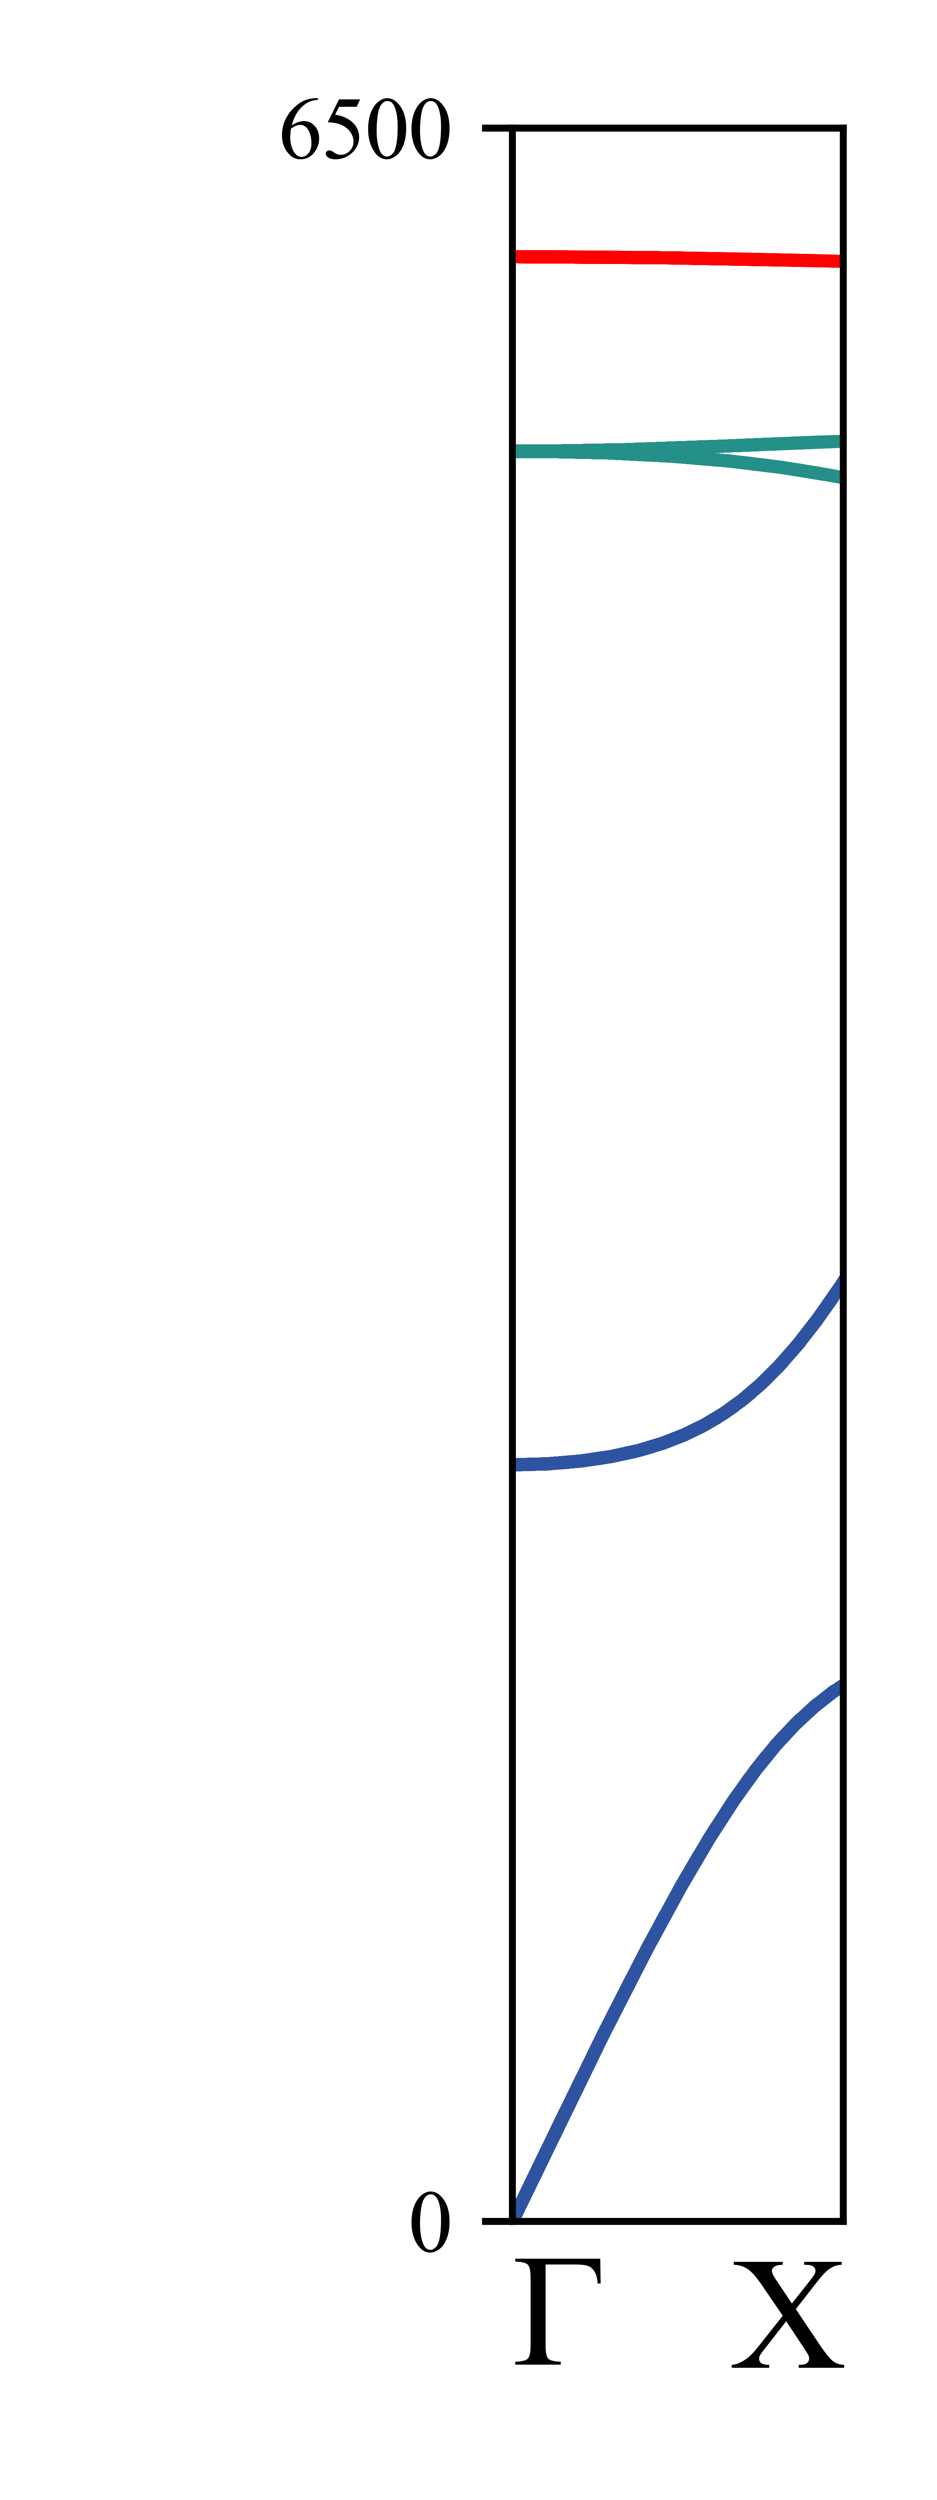 <?xml version="1.0" encoding="utf-8" standalone="no"?>
<!DOCTYPE svg PUBLIC "-//W3C//DTD SVG 1.1//EN"
  "http://www.w3.org/Graphics/SVG/1.1/DTD/svg11.dtd">
<svg xmlns:xlink="http://www.w3.org/1999/xlink" width="108pt" height="288pt" viewBox="0 0 108 288" xmlns="http://www.w3.org/2000/svg" version="1.1">
 <defs>
  <style type="text/css">*{stroke-linejoin: round; stroke-linecap: butt}</style>
 </defs>
 <g id="figure_1">
  <g id="patch_1">
   <path d="M 0 288 
L 108 288 
L 108 0 
L 0 0 
z
" style="fill: #ffffff"/>
  </g>
  <g id="axes_1">
   <g id="patch_2">
    <path d="M 59.06 255.92 
L 97.2 255.92 
L 97.2 14.76 
L 59.06 14.76 
z
" style="fill: #ffffff"/>
   </g>
   <g id="matplotlib.axis_1">
    <g id="text_1">
     <!-- Γ -->
     <g transform="translate(59.06 272.419) scale(0.18 -0.18)">
      <defs>
       <path id="TimesNewRomanPSMT-393" d="M 3516 4238 
L 3531 3247 
L 3409 3247 
Q 3397 3547 3281 3728 
Q 3166 3909 2998 3957 
Q 2831 4006 2516 4006 
L 1328 4006 
L 1328 772 
Q 1328 353 1436 240 
Q 1544 128 1934 116 
L 1934 0 
L 116 0 
L 116 116 
Q 509 128 618 240 
Q 728 353 728 772 
L 728 3466 
Q 728 3884 618 3996 
Q 509 4109 116 4122 
L 116 4238 
L 3516 4238 
z
" transform="scale(0.016)"/>
      </defs>
      <use xlink:href="#TimesNewRomanPSMT-393"/>
     </g>
    </g>
   </g>
   <g id="matplotlib.axis_2">
    <g id="ytick_1">
     <g id="line2d_1">
      <defs>
       <path id="mae355c9b5f" d="M 0 0 
L -3.5 0 
" style="stroke: #000000; stroke-width: 0.8"/>
      </defs>
      <g>
       <use xlink:href="#mae355c9b5f" x="59.06" y="255.92" style="stroke: #000000; stroke-width: 0.8"/>
      </g>
     </g>
     <g id="text_2">
      <!-- 0 -->
      <g transform="translate(47.06 259.392) scale(0.1 -0.1)">
       <defs>
        <path id="TimesNewRomanPSMT-30" d="M 231 2094 
Q 231 2819 450 3342 
Q 669 3866 1031 4122 
Q 1313 4325 1613 4325 
Q 2100 4325 2488 3828 
Q 2972 3213 2972 2159 
Q 2972 1422 2759 906 
Q 2547 391 2217 158 
Q 1888 -75 1581 -75 
Q 975 -75 572 641 
Q 231 1244 231 2094 
z
M 844 2016 
Q 844 1141 1059 588 
Q 1238 122 1591 122 
Q 1759 122 1940 273 
Q 2122 425 2216 781 
Q 2359 1319 2359 2297 
Q 2359 3022 2209 3506 
Q 2097 3866 1919 4016 
Q 1791 4119 1609 4119 
Q 1397 4119 1231 3928 
Q 1006 3669 925 3112 
Q 844 2556 844 2016 
z
" transform="scale(0.016)"/>
       </defs>
       <use xlink:href="#TimesNewRomanPSMT-30"/>
      </g>
     </g>
    </g>
    <g id="ytick_2">
     <g id="line2d_2">
      <g>
       <use xlink:href="#mae355c9b5f" x="59.06" y="14.76" style="stroke: #000000; stroke-width: 0.8"/>
      </g>
     </g>
     <g id="text_3">
      <!-- 6500 -->
      <g transform="translate(32.06 18.232) scale(0.1 -0.1)">
       <defs>
        <path id="TimesNewRomanPSMT-36" d="M 2869 4325 
L 2869 4209 
Q 2456 4169 2195 4045 
Q 1934 3922 1679 3669 
Q 1425 3416 1258 3105 
Q 1091 2794 978 2366 
Q 1428 2675 1881 2675 
Q 2316 2675 2634 2325 
Q 2953 1975 2953 1425 
Q 2953 894 2631 456 
Q 2244 -75 1606 -75 
Q 1172 -75 869 213 
Q 275 772 275 1663 
Q 275 2231 503 2743 
Q 731 3256 1154 3653 
Q 1578 4050 1965 4187 
Q 2353 4325 2688 4325 
L 2869 4325 
z
M 925 2138 
Q 869 1716 869 1456 
Q 869 1156 980 804 
Q 1091 453 1309 247 
Q 1469 100 1697 100 
Q 1969 100 2183 356 
Q 2397 613 2397 1088 
Q 2397 1622 2184 2012 
Q 1972 2403 1581 2403 
Q 1463 2403 1327 2353 
Q 1191 2303 925 2138 
z
" transform="scale(0.016)"/>
        <path id="TimesNewRomanPSMT-35" d="M 2778 4238 
L 2534 3706 
L 1259 3706 
L 981 3138 
Q 1809 3016 2294 2522 
Q 2709 2097 2709 1522 
Q 2709 1188 2573 903 
Q 2438 619 2231 419 
Q 2025 219 1772 97 
Q 1413 -75 1034 -75 
Q 653 -75 479 54 
Q 306 184 306 341 
Q 306 428 378 495 
Q 450 563 559 563 
Q 641 563 702 538 
Q 763 513 909 409 
Q 1144 247 1384 247 
Q 1750 247 2026 523 
Q 2303 800 2303 1197 
Q 2303 1581 2056 1914 
Q 1809 2247 1375 2428 
Q 1034 2569 447 2591 
L 1259 4238 
L 2778 4238 
z
" transform="scale(0.016)"/>
       </defs>
       <use xlink:href="#TimesNewRomanPSMT-36"/>
       <use xlink:href="#TimesNewRomanPSMT-35" x="50"/>
       <use xlink:href="#TimesNewRomanPSMT-30" x="100"/>
       <use xlink:href="#TimesNewRomanPSMT-30" x="150"/>
      </g>
     </g>
    </g>
    <g id="text_4">
     <!--   -->
     <g transform="translate(24.21 137.59) rotate(-90) scale(0.18 -0.18)">
      <defs>
       <path id="TimesNewRomanPSMT-20" transform="scale(0.016)"/>
      </defs>
      <use xlink:href="#TimesNewRomanPSMT-20"/>
     </g>
    </g>
   </g>
   <g id="line2d_3">
    <path d="M 59.06 255.92 
L 59.06 255.92 
" clip-path="url(#p0e589515a0)" style="fill: none; stroke: #2e54a1; stroke-width: 1.5; stroke-linecap: square"/>
   </g>
   <g id="line2d_4">
    <path d="M 59.06 255.92 
L 60.986 251.915 
L 60.986 251.915 
" clip-path="url(#p0e589515a0)" style="fill: none; stroke: #2e54a1; stroke-width: 1.5; stroke-linecap: square"/>
   </g>
   <g id="line2d_5">
    <path d="M 59.06 255.92 
L 62.913 247.919 
L 62.913 247.919 
" clip-path="url(#p0e589515a0)" style="fill: none; stroke: #2e54a1; stroke-width: 1.5; stroke-linecap: square"/>
   </g>
   <g id="line2d_6">
    <path d="M 59.06 255.92 
L 64.839 243.942 
L 64.839 243.942 
" clip-path="url(#p0e589515a0)" style="fill: none; stroke: #2e54a1; stroke-width: 1.5; stroke-linecap: square"/>
   </g>
   <g id="line2d_7">
    <path d="M 59.06 255.92 
L 66.765 239.993 
L 66.765 239.993 
" clip-path="url(#p0e589515a0)" style="fill: none; stroke: #2e54a1; stroke-width: 1.5; stroke-linecap: square"/>
   </g>
   <g id="line2d_8">
    <path d="M 59.06 255.92 
L 68.692 236.085 
L 68.692 236.085 
" clip-path="url(#p0e589515a0)" style="fill: none; stroke: #2e54a1; stroke-width: 1.5; stroke-linecap: square"/>
   </g>
   <g id="line2d_9">
    <path d="M 59.06 255.92 
L 69.519 234.421 
L 70.618 232.228 
L 70.618 232.228 
" clip-path="url(#p0e589515a0)" style="fill: none; stroke: #2e54a1; stroke-width: 1.5; stroke-linecap: square"/>
   </g>
   <g id="line2d_10">
    <path d="M 59.06 255.92 
L 69.521 234.417 
L 72.545 228.438 
L 72.545 228.438 
" clip-path="url(#p0e589515a0)" style="fill: none; stroke: #2e54a1; stroke-width: 1.5; stroke-linecap: square"/>
   </g>
   <g id="line2d_11">
    <path d="M 59.06 255.92 
L 69.519 234.421 
L 74.471 224.729 
L 74.471 224.729 
" clip-path="url(#p0e589515a0)" style="fill: none; stroke: #2e54a1; stroke-width: 1.5; stroke-linecap: square"/>
   </g>
   <g id="line2d_12">
    <path d="M 59.06 255.92 
L 69.525 234.41 
L 74.627 224.432 
L 76.397 221.12 
L 76.397 221.12 
" clip-path="url(#p0e589515a0)" style="fill: none; stroke: #2e54a1; stroke-width: 1.5; stroke-linecap: square"/>
   </g>
   <g id="line2d_13">
    <path d="M 59.06 255.92 
L 69.511 234.437 
L 74.621 224.443 
L 78.324 217.631 
L 78.324 217.631 
" clip-path="url(#p0e589515a0)" style="fill: none; stroke: #2e54a1; stroke-width: 1.5; stroke-linecap: square"/>
   </g>
   <g id="line2d_14">
    <path d="M 59.06 255.92 
L 69.517 234.425 
L 74.608 224.469 
L 78.532 217.262 
L 80.25 214.285 
L 80.25 214.285 
" clip-path="url(#p0e589515a0)" style="fill: none; stroke: #2e54a1; stroke-width: 1.5; stroke-linecap: square"/>
   </g>
   <g id="line2d_15">
    <path d="M 59.06 255.92 
L 69.519 234.421 
L 74.61 224.465 
L 78.52 217.282 
L 81.76 211.778 
L 82.176 211.106 
L 82.176 211.106 
" clip-path="url(#p0e589515a0)" style="fill: none; stroke: #2e54a1; stroke-width: 1.5; stroke-linecap: square"/>
   </g>
   <g id="line2d_16">
    <path d="M 59.06 255.92 
L 69.513 234.433 
L 74.627 224.432 
L 78.538 217.252 
L 81.771 211.759 
L 84.103 208.119 
L 84.103 208.119 
" clip-path="url(#p0e589515a0)" style="fill: none; stroke: #2e54a1; stroke-width: 1.5; stroke-linecap: square"/>
   </g>
   <g id="line2d_17">
    <path d="M 59.06 255.92 
L 69.507 234.444 
L 74.61 224.465 
L 78.524 217.276 
L 81.764 211.772 
L 84.571 207.424 
L 86.029 205.348 
L 86.029 205.348 
" clip-path="url(#p0e589515a0)" style="fill: none; stroke: #2e54a1; stroke-width: 1.5; stroke-linecap: square"/>
   </g>
   <g id="line2d_18">
    <path d="M 59.06 255.92 
L 69.502 234.456 
L 74.592 224.498 
L 78.526 217.272 
L 81.766 211.768 
L 84.571 207.424 
L 87.088 203.924 
L 87.955 202.813 
L 87.955 202.813 
" clip-path="url(#p0e589515a0)" style="fill: none; stroke: #2e54a1; stroke-width: 1.5; stroke-linecap: square"/>
   </g>
   <g id="line2d_19">
    <path d="M 59.06 255.92 
L 69.519 234.421 
L 74.61 224.465 
L 78.528 217.269 
L 81.768 211.765 
L 84.575 207.418 
L 87.105 203.902 
L 89.419 201.053 
L 89.882 200.528 
L 89.882 200.528 
" clip-path="url(#p0e589515a0)" style="fill: none; stroke: #2e54a1; stroke-width: 1.5; stroke-linecap: square"/>
   </g>
   <g id="line2d_20">
    <path d="M 59.06 255.92 
L 69.517 234.425 
L 74.631 224.425 
L 78.532 217.262 
L 81.777 211.75 
L 84.596 207.387 
L 87.12 203.881 
L 89.448 201.02 
L 91.644 198.662 
L 91.808 198.499 
L 91.808 198.499 
" clip-path="url(#p0e589515a0)" style="fill: none; stroke: #2e54a1; stroke-width: 1.5; stroke-linecap: square"/>
   </g>
   <g id="line2d_21">
    <path d="M 59.06 255.92 
L 69.507 234.444 
L 74.61 224.465 
L 78.532 217.262 
L 81.76 211.778 
L 84.571 207.424 
L 87.105 203.902 
L 89.431 201.04 
L 91.652 198.654 
L 93.734 196.724 
L 93.734 196.724 
" clip-path="url(#p0e589515a0)" style="fill: none; stroke: #2e54a1; stroke-width: 1.5; stroke-linecap: square"/>
   </g>
   <g id="line2d_22">
    <path d="M 59.06 255.92 
L 69.502 234.456 
L 74.594 224.494 
L 78.515 217.293 
L 81.775 211.753 
L 84.596 207.387 
L 87.124 203.876 
L 89.469 200.996 
L 91.667 198.639 
L 93.829 196.643 
L 95.661 195.189 
L 95.661 195.189 
" clip-path="url(#p0e589515a0)" style="fill: none; stroke: #2e54a1; stroke-width: 1.5; stroke-linecap: square"/>
   </g>
   <g id="line2d_23">
    <path d="M 59.06 255.92 
L 69.511 234.437 
L 74.602 224.48 
L 78.536 217.255 
L 81.775 211.753 
L 84.591 207.396 
L 87.097 203.912 
L 89.411 201.062 
L 91.61 198.697 
L 93.769 196.694 
L 95.929 194.994 
L 97.587 193.878 
L 97.587 193.878 
" clip-path="url(#p0e589515a0)" style="fill: none; stroke: #2e54a1; stroke-width: 1.5; stroke-linecap: square"/>
   </g>
   <g id="line2d_24">
    <path d="M 59.06 168.754 
L 59.06 168.754 
" clip-path="url(#p0e589515a0)" style="fill: none; stroke: #2e54a1; stroke-width: 1.5; stroke-linecap: square"/>
   </g>
   <g id="line2d_25">
    <path d="M 59.06 168.754 
L 60.986 168.729 
L 60.986 168.729 
" clip-path="url(#p0e589515a0)" style="fill: none; stroke: #2e54a1; stroke-width: 1.5; stroke-linecap: square"/>
   </g>
   <g id="line2d_26">
    <path d="M 59.06 168.754 
L 62.913 168.653 
L 62.913 168.653 
" clip-path="url(#p0e589515a0)" style="fill: none; stroke: #2e54a1; stroke-width: 1.5; stroke-linecap: square"/>
   </g>
   <g id="line2d_27">
    <path d="M 59.06 168.754 
L 63.098 168.643 
L 64.839 168.524 
L 64.839 168.524 
" clip-path="url(#p0e589515a0)" style="fill: none; stroke: #2e54a1; stroke-width: 1.5; stroke-linecap: square"/>
   </g>
   <g id="line2d_28">
    <path d="M 59.06 168.754 
L 63.102 168.643 
L 66.765 168.337 
L 66.765 168.337 
" clip-path="url(#p0e589515a0)" style="fill: none; stroke: #2e54a1; stroke-width: 1.5; stroke-linecap: square"/>
   </g>
   <g id="line2d_29">
    <path d="M 59.06 168.754 
L 63.1 168.643 
L 66.937 168.318 
L 68.692 168.088 
L 68.692 168.088 
" clip-path="url(#p0e589515a0)" style="fill: none; stroke: #2e54a1; stroke-width: 1.5; stroke-linecap: square"/>
   </g>
   <g id="line2d_30">
    <path d="M 59.06 168.754 
L 63.098 168.643 
L 66.927 168.319 
L 70.41 167.806 
L 70.618 167.767 
L 70.618 167.767 
" clip-path="url(#p0e589515a0)" style="fill: none; stroke: #2e54a1; stroke-width: 1.5; stroke-linecap: square"/>
   </g>
   <g id="line2d_31">
    <path d="M 59.06 168.754 
L 63.096 168.643 
L 66.929 168.319 
L 70.412 167.805 
L 72.545 167.366 
L 72.545 167.366 
" clip-path="url(#p0e589515a0)" style="fill: none; stroke: #2e54a1; stroke-width: 1.5; stroke-linecap: square"/>
   </g>
   <g id="line2d_32">
    <path d="M 59.06 168.754 
L 63.102 168.643 
L 66.927 168.319 
L 70.414 167.805 
L 73.53 167.125 
L 74.471 166.87 
L 74.471 166.87 
" clip-path="url(#p0e589515a0)" style="fill: none; stroke: #2e54a1; stroke-width: 1.5; stroke-linecap: square"/>
   </g>
   <g id="line2d_33">
    <path d="M 59.06 168.754 
L 63.104 168.642 
L 66.939 168.318 
L 70.427 167.802 
L 73.534 167.124 
L 76.328 166.29 
L 76.397 166.266 
L 76.397 166.266 
" clip-path="url(#p0e589515a0)" style="fill: none; stroke: #2e54a1; stroke-width: 1.5; stroke-linecap: square"/>
   </g>
   <g id="line2d_34">
    <path d="M 59.06 168.754 
L 63.109 168.642 
L 66.947 168.317 
L 70.437 167.801 
L 73.541 167.122 
L 76.337 166.286 
L 78.324 165.534 
L 78.324 165.534 
" clip-path="url(#p0e589515a0)" style="fill: none; stroke: #2e54a1; stroke-width: 1.5; stroke-linecap: square"/>
   </g>
   <g id="line2d_35">
    <path d="M 59.06 168.754 
L 63.09 168.643 
L 66.929 168.319 
L 70.408 167.806 
L 73.526 167.126 
L 76.326 166.29 
L 78.871 165.301 
L 80.25 164.656 
L 80.25 164.656 
" clip-path="url(#p0e589515a0)" style="fill: none; stroke: #2e54a1; stroke-width: 1.5; stroke-linecap: square"/>
   </g>
   <g id="line2d_36">
    <path d="M 59.06 168.754 
L 63.109 168.642 
L 66.951 168.316 
L 70.421 167.804 
L 73.545 167.121 
L 76.345 166.284 
L 78.891 165.292 
L 81.251 164.134 
L 82.176 163.607 
L 82.176 163.607 
" clip-path="url(#p0e589515a0)" style="fill: none; stroke: #2e54a1; stroke-width: 1.5; stroke-linecap: square"/>
   </g>
   <g id="line2d_37">
    <path d="M 59.06 168.754 
L 63.096 168.643 
L 66.931 168.318 
L 70.416 167.805 
L 73.524 167.126 
L 76.332 166.288 
L 78.864 165.304 
L 81.22 164.15 
L 83.426 162.825 
L 84.103 162.365 
L 84.103 162.365 
" clip-path="url(#p0e589515a0)" style="fill: none; stroke: #2e54a1; stroke-width: 1.5; stroke-linecap: square"/>
   </g>
   <g id="line2d_38">
    <path d="M 59.06 168.754 
L 63.109 168.642 
L 66.943 168.317 
L 70.425 167.803 
L 73.53 167.125 
L 76.337 166.286 
L 78.875 165.299 
L 81.224 164.148 
L 83.437 162.817 
L 85.57 161.275 
L 86.029 160.907 
L 86.029 160.907 
" clip-path="url(#p0e589515a0)" style="fill: none; stroke: #2e54a1; stroke-width: 1.5; stroke-linecap: square"/>
   </g>
   <g id="line2d_39">
    <path d="M 59.06 168.754 
L 63.109 168.642 
L 66.927 168.319 
L 70.398 167.808 
L 73.522 167.127 
L 76.328 166.29 
L 78.873 165.3 
L 81.216 164.152 
L 83.443 162.813 
L 85.584 161.264 
L 87.695 159.457 
L 87.955 159.214 
L 87.955 159.214 
" clip-path="url(#p0e589515a0)" style="fill: none; stroke: #2e54a1; stroke-width: 1.5; stroke-linecap: square"/>
   </g>
   <g id="line2d_40">
    <path d="M 59.06 168.754 
L 63.102 168.643 
L 66.927 168.319 
L 70.414 167.805 
L 73.53 167.125 
L 76.337 166.286 
L 78.867 165.302 
L 81.212 164.155 
L 83.434 162.82 
L 85.562 161.281 
L 87.66 159.489 
L 89.789 157.373 
L 89.882 157.274 
L 89.882 157.274 
" clip-path="url(#p0e589515a0)" style="fill: none; stroke: #2e54a1; stroke-width: 1.5; stroke-linecap: square"/>
   </g>
   <g id="line2d_41">
    <path d="M 59.06 168.754 
L 63.092 168.643 
L 66.927 168.319 
L 70.402 167.807 
L 73.516 167.128 
L 76.303 166.298 
L 78.86 165.306 
L 81.22 164.15 
L 83.449 162.809 
L 85.58 161.267 
L 87.678 159.473 
L 89.808 157.352 
L 91.808 155.081 
L 91.808 155.081 
" clip-path="url(#p0e589515a0)" style="fill: none; stroke: #2e54a1; stroke-width: 1.5; stroke-linecap: square"/>
   </g>
   <g id="line2d_42">
    <path d="M 59.06 168.754 
L 63.086 168.643 
L 66.904 168.322 
L 70.375 167.812 
L 73.499 167.133 
L 76.31 166.296 
L 78.844 165.312 
L 81.204 164.159 
L 83.426 162.825 
L 85.578 161.269 
L 87.695 159.457 
L 89.812 157.348 
L 91.999 154.85 
L 93.734 152.639 
L 93.734 152.639 
" clip-path="url(#p0e589515a0)" style="fill: none; stroke: #2e54a1; stroke-width: 1.5; stroke-linecap: square"/>
   </g>
   <g id="line2d_43">
    <path d="M 59.06 168.754 
L 63.09 168.643 
L 66.937 168.318 
L 70.418 167.804 
L 73.532 167.124 
L 76.316 166.294 
L 78.844 165.312 
L 81.189 164.167 
L 83.424 162.826 
L 85.549 161.292 
L 87.637 159.511 
L 89.762 157.401 
L 91.96 154.896 
L 94.269 151.92 
L 95.661 149.962 
L 95.661 149.962 
" clip-path="url(#p0e589515a0)" style="fill: none; stroke: #2e54a1; stroke-width: 1.5; stroke-linecap: square"/>
   </g>
   <g id="line2d_44">
    <path d="M 59.06 168.754 
L 63.109 168.642 
L 66.927 168.319 
L 70.398 167.808 
L 73.522 167.127 
L 76.337 166.286 
L 78.883 165.295 
L 81.235 164.142 
L 83.434 162.82 
L 85.555 161.287 
L 87.676 159.475 
L 89.797 157.364 
L 91.995 154.854 
L 94.309 151.864 
L 96.816 148.252 
L 97.587 147.069 
L 97.587 147.069 
" clip-path="url(#p0e589515a0)" style="fill: none; stroke: #2e54a1; stroke-width: 1.5; stroke-linecap: square"/>
   </g>
   <g id="line2d_45">
    <path d="M 59.06 52.014 
L 59.06 52.014 
" clip-path="url(#p0e589515a0)" style="fill: none; stroke: #249087; stroke-width: 1.5; stroke-linecap: square"/>
   </g>
   <g id="line2d_46">
    <path d="M 59.06 52.014 
L 60.986 52.013 
L 60.986 52.013 
" clip-path="url(#p0e589515a0)" style="fill: none; stroke: #249087; stroke-width: 1.5; stroke-linecap: square"/>
   </g>
   <g id="line2d_47">
    <path d="M 59.06 52.014 
L 62.913 52.016 
L 62.913 52.016 
" clip-path="url(#p0e589515a0)" style="fill: none; stroke: #249087; stroke-width: 1.5; stroke-linecap: square"/>
   </g>
   <g id="line2d_48">
    <path d="M 59.06 52.014 
L 63.138 52.017 
L 64.839 52.035 
L 64.839 52.035 
" clip-path="url(#p0e589515a0)" style="fill: none; stroke: #249087; stroke-width: 1.5; stroke-linecap: square"/>
   </g>
   <g id="line2d_49">
    <path d="M 59.06 52.014 
L 63.148 52.017 
L 66.765 52.073 
L 66.765 52.073 
" clip-path="url(#p0e589515a0)" style="fill: none; stroke: #249087; stroke-width: 1.5; stroke-linecap: square"/>
   </g>
   <g id="line2d_50">
    <path d="M 59.06 52.014 
L 63.158 52.017 
L 68.692 52.127 
L 68.692 52.127 
" clip-path="url(#p0e589515a0)" style="fill: none; stroke: #249087; stroke-width: 1.5; stroke-linecap: square"/>
   </g>
   <g id="line2d_51">
    <path d="M 59.06 52.014 
L 63.167 52.017 
L 69.947 52.169 
L 70.618 52.194 
L 70.618 52.194 
" clip-path="url(#p0e589515a0)" style="fill: none; stroke: #249087; stroke-width: 1.5; stroke-linecap: square"/>
   </g>
   <g id="line2d_52">
    <path d="M 59.06 52.014 
L 63.177 52.017 
L 69.953 52.169 
L 72.545 52.276 
L 72.545 52.276 
" clip-path="url(#p0e589515a0)" style="fill: none; stroke: #249087; stroke-width: 1.5; stroke-linecap: square"/>
   </g>
   <g id="line2d_53">
    <path d="M 59.06 52.014 
L 63.194 52.017 
L 69.982 52.17 
L 74.471 52.374 
L 74.471 52.374 
" clip-path="url(#p0e589515a0)" style="fill: none; stroke: #249087; stroke-width: 1.5; stroke-linecap: square"/>
   </g>
   <g id="line2d_54">
    <path d="M 59.06 52.014 
L 63.19 52.017 
L 69.976 52.17 
L 76.397 52.487 
L 76.397 52.487 
" clip-path="url(#p0e589515a0)" style="fill: none; stroke: #249087; stroke-width: 1.5; stroke-linecap: square"/>
   </g>
   <g id="line2d_55">
    <path d="M 59.06 52.014 
L 63.206 52.017 
L 69.993 52.171 
L 77.398 52.552 
L 78.324 52.617 
L 78.324 52.617 
" clip-path="url(#p0e589515a0)" style="fill: none; stroke: #249087; stroke-width: 1.5; stroke-linecap: square"/>
   </g>
   <g id="line2d_56">
    <path d="M 59.06 52.014 
L 63.217 52.017 
L 70.005 52.171 
L 77.408 52.553 
L 80.25 52.765 
L 80.25 52.765 
" clip-path="url(#p0e589515a0)" style="fill: none; stroke: #249087; stroke-width: 1.5; stroke-linecap: square"/>
   </g>
   <g id="line2d_57">
    <path d="M 59.06 52.014 
L 63.225 52.017 
L 70.028 52.172 
L 77.41 52.553 
L 82.176 52.932 
L 82.176 52.932 
" clip-path="url(#p0e589515a0)" style="fill: none; stroke: #249087; stroke-width: 1.5; stroke-linecap: square"/>
   </g>
   <g id="line2d_58">
    <path d="M 59.06 52.014 
L 63.246 52.018 
L 70.04 52.172 
L 77.435 52.555 
L 84.053 53.114 
L 84.103 53.12 
L 84.103 53.12 
" clip-path="url(#p0e589515a0)" style="fill: none; stroke: #249087; stroke-width: 1.5; stroke-linecap: square"/>
   </g>
   <g id="line2d_59">
    <path d="M 59.06 52.014 
L 63.244 52.018 
L 70.047 52.173 
L 77.444 52.555 
L 84.058 53.115 
L 86.029 53.329 
L 86.029 53.329 
" clip-path="url(#p0e589515a0)" style="fill: none; stroke: #249087; stroke-width: 1.5; stroke-linecap: square"/>
   </g>
   <g id="line2d_60">
    <path d="M 59.06 52.014 
L 63.254 52.018 
L 70.051 52.173 
L 77.456 52.556 
L 84.08 53.117 
L 87.955 53.563 
L 87.955 53.563 
" clip-path="url(#p0e589515a0)" style="fill: none; stroke: #249087; stroke-width: 1.5; stroke-linecap: square"/>
   </g>
   <g id="line2d_61">
    <path d="M 59.06 52.014 
L 63.256 52.018 
L 70.074 52.174 
L 77.448 52.555 
L 84.051 53.114 
L 89.882 53.821 
L 89.882 53.821 
" clip-path="url(#p0e589515a0)" style="fill: none; stroke: #249087; stroke-width: 1.5; stroke-linecap: square"/>
   </g>
   <g id="line2d_62">
    <path d="M 59.06 52.014 
L 63.289 52.018 
L 70.107 52.175 
L 77.483 52.558 
L 84.105 53.12 
L 90.038 53.843 
L 91.808 54.105 
L 91.808 54.105 
" clip-path="url(#p0e589515a0)" style="fill: none; stroke: #249087; stroke-width: 1.5; stroke-linecap: square"/>
   </g>
   <g id="line2d_63">
    <path d="M 59.06 52.014 
L 63.295 52.018 
L 70.098 52.175 
L 77.491 52.558 
L 84.085 53.118 
L 90.021 53.84 
L 93.734 54.416 
L 93.734 54.416 
" clip-path="url(#p0e589515a0)" style="fill: none; stroke: #249087; stroke-width: 1.5; stroke-linecap: square"/>
   </g>
   <g id="line2d_64">
    <path d="M 59.06 52.014 
L 63.31 52.018 
L 70.125 52.176 
L 77.525 52.561 
L 84.12 53.121 
L 90.055 53.845 
L 95.588 54.743 
L 95.661 54.756 
L 95.661 54.756 
" clip-path="url(#p0e589515a0)" style="fill: none; stroke: #249087; stroke-width: 1.5; stroke-linecap: square"/>
   </g>
   <g id="line2d_65">
    <path d="M 59.06 52.014 
L 63.302 52.018 
L 70.128 52.176 
L 77.494 52.559 
L 84.089 53.118 
L 90.028 53.841 
L 95.543 54.734 
L 97.587 55.124 
L 97.587 55.124 
" clip-path="url(#p0e589515a0)" style="fill: none; stroke: #249087; stroke-width: 1.5; stroke-linecap: square"/>
   </g>
   <g id="line2d_66">
    <path d="M 59.06 51.955 
L 59.06 51.955 
" clip-path="url(#p0e589515a0)" style="fill: none; stroke: #249087; stroke-width: 1.5; stroke-linecap: square"/>
   </g>
   <g id="line2d_67">
    <path d="M 59.06 51.955 
L 60.986 51.958 
L 60.986 51.958 
" clip-path="url(#p0e589515a0)" style="fill: none; stroke: #249087; stroke-width: 1.5; stroke-linecap: square"/>
   </g>
   <g id="line2d_68">
    <path d="M 59.06 51.955 
L 62.913 51.96 
L 62.913 51.96 
" clip-path="url(#p0e589515a0)" style="fill: none; stroke: #249087; stroke-width: 1.5; stroke-linecap: square"/>
   </g>
   <g id="line2d_69">
    <path d="M 59.06 51.955 
L 63.404 51.959 
L 64.839 51.95 
L 64.839 51.95 
" clip-path="url(#p0e589515a0)" style="fill: none; stroke: #249087; stroke-width: 1.5; stroke-linecap: square"/>
   </g>
   <g id="line2d_70">
    <path d="M 59.06 51.955 
L 63.418 51.959 
L 66.765 51.925 
L 66.765 51.925 
" clip-path="url(#p0e589515a0)" style="fill: none; stroke: #249087; stroke-width: 1.5; stroke-linecap: square"/>
   </g>
   <g id="line2d_71">
    <path d="M 59.06 51.955 
L 63.428 51.959 
L 68.692 51.89 
L 68.692 51.89 
" clip-path="url(#p0e589515a0)" style="fill: none; stroke: #249087; stroke-width: 1.5; stroke-linecap: square"/>
   </g>
   <g id="line2d_72">
    <path d="M 59.06 51.955 
L 63.445 51.959 
L 70.618 51.846 
L 70.618 51.846 
" clip-path="url(#p0e589515a0)" style="fill: none; stroke: #249087; stroke-width: 1.5; stroke-linecap: square"/>
   </g>
   <g id="line2d_73">
    <path d="M 59.06 51.955 
L 63.447 51.959 
L 71.64 51.82 
L 72.545 51.795 
L 72.545 51.795 
" clip-path="url(#p0e589515a0)" style="fill: none; stroke: #249087; stroke-width: 1.5; stroke-linecap: square"/>
   </g>
   <g id="line2d_74">
    <path d="M 59.06 51.955 
L 63.456 51.959 
L 71.648 51.82 
L 74.471 51.736 
L 74.471 51.736 
" clip-path="url(#p0e589515a0)" style="fill: none; stroke: #249087; stroke-width: 1.5; stroke-linecap: square"/>
   </g>
   <g id="line2d_75">
    <path d="M 59.06 51.955 
L 63.468 51.959 
L 71.677 51.819 
L 76.397 51.672 
L 76.397 51.672 
" clip-path="url(#p0e589515a0)" style="fill: none; stroke: #249087; stroke-width: 1.5; stroke-linecap: square"/>
   </g>
   <g id="line2d_76">
    <path d="M 59.06 51.955 
L 63.476 51.959 
L 71.69 51.818 
L 78.324 51.602 
L 78.324 51.602 
" clip-path="url(#p0e589515a0)" style="fill: none; stroke: #249087; stroke-width: 1.5; stroke-linecap: square"/>
   </g>
   <g id="line2d_77">
    <path d="M 59.06 51.955 
L 63.493 51.959 
L 71.723 51.818 
L 80.25 51.527 
L 80.25 51.527 
" clip-path="url(#p0e589515a0)" style="fill: none; stroke: #249087; stroke-width: 1.5; stroke-linecap: square"/>
   </g>
   <g id="line2d_78">
    <path d="M 59.06 51.955 
L 63.503 51.959 
L 71.74 51.817 
L 82.176 51.448 
L 82.176 51.448 
" clip-path="url(#p0e589515a0)" style="fill: none; stroke: #249087; stroke-width: 1.5; stroke-linecap: square"/>
   </g>
   <g id="line2d_79">
    <path d="M 59.06 51.955 
L 63.522 51.959 
L 71.769 51.816 
L 83.777 51.38 
L 84.103 51.366 
L 84.103 51.366 
" clip-path="url(#p0e589515a0)" style="fill: none; stroke: #249087; stroke-width: 1.5; stroke-linecap: square"/>
   </g>
   <g id="line2d_80">
    <path d="M 59.06 51.955 
L 63.541 51.959 
L 71.802 51.815 
L 83.815 51.379 
L 86.029 51.283 
L 86.029 51.283 
" clip-path="url(#p0e589515a0)" style="fill: none; stroke: #249087; stroke-width: 1.5; stroke-linecap: square"/>
   </g>
   <g id="line2d_81">
    <path d="M 59.06 51.955 
L 63.543 51.959 
L 71.787 51.816 
L 83.819 51.378 
L 87.955 51.198 
L 87.955 51.198 
" clip-path="url(#p0e589515a0)" style="fill: none; stroke: #249087; stroke-width: 1.5; stroke-linecap: square"/>
   </g>
   <g id="line2d_82">
    <path d="M 59.06 51.955 
L 63.564 51.959 
L 71.833 51.815 
L 83.866 51.376 
L 89.882 51.114 
L 89.882 51.114 
" clip-path="url(#p0e589515a0)" style="fill: none; stroke: #249087; stroke-width: 1.5; stroke-linecap: square"/>
   </g>
   <g id="line2d_83">
    <path d="M 59.06 51.955 
L 63.551 51.959 
L 71.812 51.815 
L 83.842 51.377 
L 91.808 51.033 
L 91.808 51.033 
" clip-path="url(#p0e589515a0)" style="fill: none; stroke: #249087; stroke-width: 1.5; stroke-linecap: square"/>
   </g>
   <g id="line2d_84">
    <path d="M 59.06 51.955 
L 63.572 51.959 
L 71.868 51.814 
L 83.912 51.374 
L 93.734 50.955 
L 93.734 50.955 
" clip-path="url(#p0e589515a0)" style="fill: none; stroke: #249087; stroke-width: 1.5; stroke-linecap: square"/>
   </g>
   <g id="line2d_85">
    <path d="M 59.06 51.955 
L 63.603 51.959 
L 71.92 51.812 
L 84.01 51.37 
L 95.661 50.884 
L 95.661 50.884 
" clip-path="url(#p0e589515a0)" style="fill: none; stroke: #249087; stroke-width: 1.5; stroke-linecap: square"/>
   </g>
   <g id="line2d_86">
    <path d="M 59.06 51.955 
L 63.611 51.959 
L 71.902 51.813 
L 83.973 51.372 
L 97.587 50.821 
L 97.587 50.821 
" clip-path="url(#p0e589515a0)" style="fill: none; stroke: #249087; stroke-width: 1.5; stroke-linecap: square"/>
   </g>
   <g id="line2d_87">
    <path d="M 59.06 29.575 
L 59.06 29.575 
" clip-path="url(#p0e589515a0)" style="fill: none; stroke: #ff0000; stroke-width: 1.5; stroke-linecap: square"/>
   </g>
   <g id="line2d_88">
    <path d="M 59.06 29.575 
L 60.986 29.577 
L 60.986 29.577 
" clip-path="url(#p0e589515a0)" style="fill: none; stroke: #ff0000; stroke-width: 1.5; stroke-linecap: square"/>
   </g>
   <g id="line2d_89">
    <path d="M 59.06 29.575 
L 62.913 29.581 
L 62.913 29.581 
" clip-path="url(#p0e589515a0)" style="fill: none; stroke: #ff0000; stroke-width: 1.5; stroke-linecap: square"/>
   </g>
   <g id="line2d_90">
    <path d="M 59.06 29.575 
L 64.839 29.589 
L 64.839 29.589 
" clip-path="url(#p0e589515a0)" style="fill: none; stroke: #ff0000; stroke-width: 1.5; stroke-linecap: square"/>
   </g>
   <g id="line2d_91">
    <path d="M 59.06 29.575 
L 66.765 29.599 
L 66.765 29.599 
" clip-path="url(#p0e589515a0)" style="fill: none; stroke: #ff0000; stroke-width: 1.5; stroke-linecap: square"/>
   </g>
   <g id="line2d_92">
    <path d="M 59.06 29.575 
L 68.692 29.613 
L 68.692 29.613 
" clip-path="url(#p0e589515a0)" style="fill: none; stroke: #ff0000; stroke-width: 1.5; stroke-linecap: square"/>
   </g>
   <g id="line2d_93">
    <path d="M 59.06 29.575 
L 70.618 29.629 
L 70.618 29.629 
" clip-path="url(#p0e589515a0)" style="fill: none; stroke: #ff0000; stroke-width: 1.5; stroke-linecap: square"/>
   </g>
   <g id="line2d_94">
    <path d="M 59.06 29.575 
L 72.545 29.648 
L 72.545 29.648 
" clip-path="url(#p0e589515a0)" style="fill: none; stroke: #ff0000; stroke-width: 1.5; stroke-linecap: square"/>
   </g>
   <g id="line2d_95">
    <path d="M 59.06 29.575 
L 74.471 29.67 
L 74.471 29.67 
" clip-path="url(#p0e589515a0)" style="fill: none; stroke: #ff0000; stroke-width: 1.5; stroke-linecap: square"/>
   </g>
   <g id="line2d_96">
    <path d="M 59.06 29.575 
L 75.738 29.686 
L 76.397 29.695 
L 76.397 29.695 
" clip-path="url(#p0e589515a0)" style="fill: none; stroke: #ff0000; stroke-width: 1.5; stroke-linecap: square"/>
   </g>
   <g id="line2d_97">
    <path d="M 59.06 29.575 
L 75.74 29.686 
L 78.324 29.723 
L 78.324 29.723 
" clip-path="url(#p0e589515a0)" style="fill: none; stroke: #ff0000; stroke-width: 1.5; stroke-linecap: square"/>
   </g>
   <g id="line2d_98">
    <path d="M 59.06 29.575 
L 75.732 29.686 
L 80.25 29.753 
L 80.25 29.753 
" clip-path="url(#p0e589515a0)" style="fill: none; stroke: #ff0000; stroke-width: 1.5; stroke-linecap: square"/>
   </g>
   <g id="line2d_99">
    <path d="M 59.06 29.575 
L 75.744 29.687 
L 82.176 29.785 
L 82.176 29.785 
" clip-path="url(#p0e589515a0)" style="fill: none; stroke: #ff0000; stroke-width: 1.5; stroke-linecap: square"/>
   </g>
   <g id="line2d_100">
    <path d="M 59.06 29.575 
L 75.73 29.686 
L 84.103 29.82 
L 84.103 29.82 
" clip-path="url(#p0e589515a0)" style="fill: none; stroke: #ff0000; stroke-width: 1.5; stroke-linecap: square"/>
   </g>
   <g id="line2d_101">
    <path d="M 59.06 29.575 
L 75.744 29.687 
L 86.029 29.857 
L 86.029 29.857 
" clip-path="url(#p0e589515a0)" style="fill: none; stroke: #ff0000; stroke-width: 1.5; stroke-linecap: square"/>
   </g>
   <g id="line2d_102">
    <path d="M 59.06 29.575 
L 75.72 29.686 
L 87.955 29.897 
L 87.955 29.897 
" clip-path="url(#p0e589515a0)" style="fill: none; stroke: #ff0000; stroke-width: 1.5; stroke-linecap: square"/>
   </g>
   <g id="line2d_103">
    <path d="M 59.06 29.575 
L 75.72 29.686 
L 89.882 29.938 
L 89.882 29.938 
" clip-path="url(#p0e589515a0)" style="fill: none; stroke: #ff0000; stroke-width: 1.5; stroke-linecap: square"/>
   </g>
   <g id="line2d_104">
    <path d="M 59.06 29.575 
L 75.745 29.687 
L 91.808 29.981 
L 91.808 29.981 
" clip-path="url(#p0e589515a0)" style="fill: none; stroke: #ff0000; stroke-width: 1.5; stroke-linecap: square"/>
   </g>
   <g id="line2d_105">
    <path d="M 59.06 29.575 
L 75.72 29.686 
L 93.734 30.026 
L 93.734 30.026 
" clip-path="url(#p0e589515a0)" style="fill: none; stroke: #ff0000; stroke-width: 1.5; stroke-linecap: square"/>
   </g>
   <g id="line2d_106">
    <path d="M 59.06 29.575 
L 75.73 29.686 
L 94.342 30.041 
L 95.661 30.073 
L 95.661 30.073 
" clip-path="url(#p0e589515a0)" style="fill: none; stroke: #ff0000; stroke-width: 1.5; stroke-linecap: square"/>
   </g>
   <g id="line2d_107">
    <path d="M 59.06 29.575 
L 75.72 29.686 
L 94.348 30.041 
L 97.587 30.121 
L 97.587 30.121 
" clip-path="url(#p0e589515a0)" style="fill: none; stroke: #ff0000; stroke-width: 1.5; stroke-linecap: square"/>
   </g>
   <g id="patch_3">
    <path d="M 59.06 255.92 
L 59.06 14.76 
" style="fill: none; stroke: #000000; stroke-width: 0.8; stroke-linejoin: miter; stroke-linecap: square"/>
   </g>
   <g id="patch_4">
    <path d="M 97.2 255.92 
L 97.2 14.76 
" style="fill: none; stroke: #000000; stroke-width: 0.8; stroke-linejoin: miter; stroke-linecap: square"/>
   </g>
   <g id="patch_5">
    <path d="M 59.06 255.92 
L 97.2 255.92 
" style="fill: none; stroke: #000000; stroke-width: 0.8; stroke-linejoin: miter; stroke-linecap: square"/>
   </g>
   <g id="patch_6">
    <path d="M 59.06 14.76 
L 97.2 14.76 
" style="fill: none; stroke: #000000; stroke-width: 0.8; stroke-linejoin: miter; stroke-linecap: square"/>
   </g>
   <g id="text_5">
    <!-- X -->
    <g transform="translate(84.201 272.785) scale(0.18 -0.18)">
     <defs>
      <path id="TimesNewRomanPSMT-58" d="M 2613 2347 
L 3522 991 
Q 3900 428 4083 279 
Q 4266 131 4547 116 
L 4547 0 
L 2728 0 
L 2728 116 
Q 2909 119 2997 153 
Q 3063 181 3105 239 
Q 3147 297 3147 356 
Q 3147 428 3119 500 
Q 3097 553 2947 775 
L 2228 1863 
L 1341 725 
Q 1200 544 1172 483 
Q 1144 422 1144 356 
Q 1144 256 1228 190 
Q 1313 125 1550 116 
L 1550 0 
L 47 0 
L 47 116 
Q 206 131 322 181 
Q 516 263 691 400 
Q 866 538 1091 822 
L 2091 2084 
L 1256 3306 
Q 916 3803 678 3958 
Q 441 4113 131 4122 
L 131 4238 
L 2091 4238 
L 2091 4122 
Q 1841 4113 1748 4041 
Q 1656 3969 1656 3881 
Q 1656 3766 1806 3544 
L 2456 2572 
L 3209 3525 
Q 3341 3694 3370 3756 
Q 3400 3819 3400 3884 
Q 3400 3950 3363 4000 
Q 3316 4066 3244 4092 
Q 3172 4119 2947 4122 
L 2947 4238 
L 4450 4238 
L 4450 4122 
Q 4272 4113 4159 4066 
Q 3991 3994 3850 3872 
Q 3709 3750 3453 3422 
L 2613 2347 
z
" transform="scale(0.016)"/>
     </defs>
     <use xlink:href="#TimesNewRomanPSMT-58"/>
    </g>
   </g>
  </g>
 </g>
 <defs>
  <clipPath id="p0e589515a0">
   <rect x="59.06" y="14.76" width="38.14" height="241.16"/>
  </clipPath>
 </defs>
</svg>
